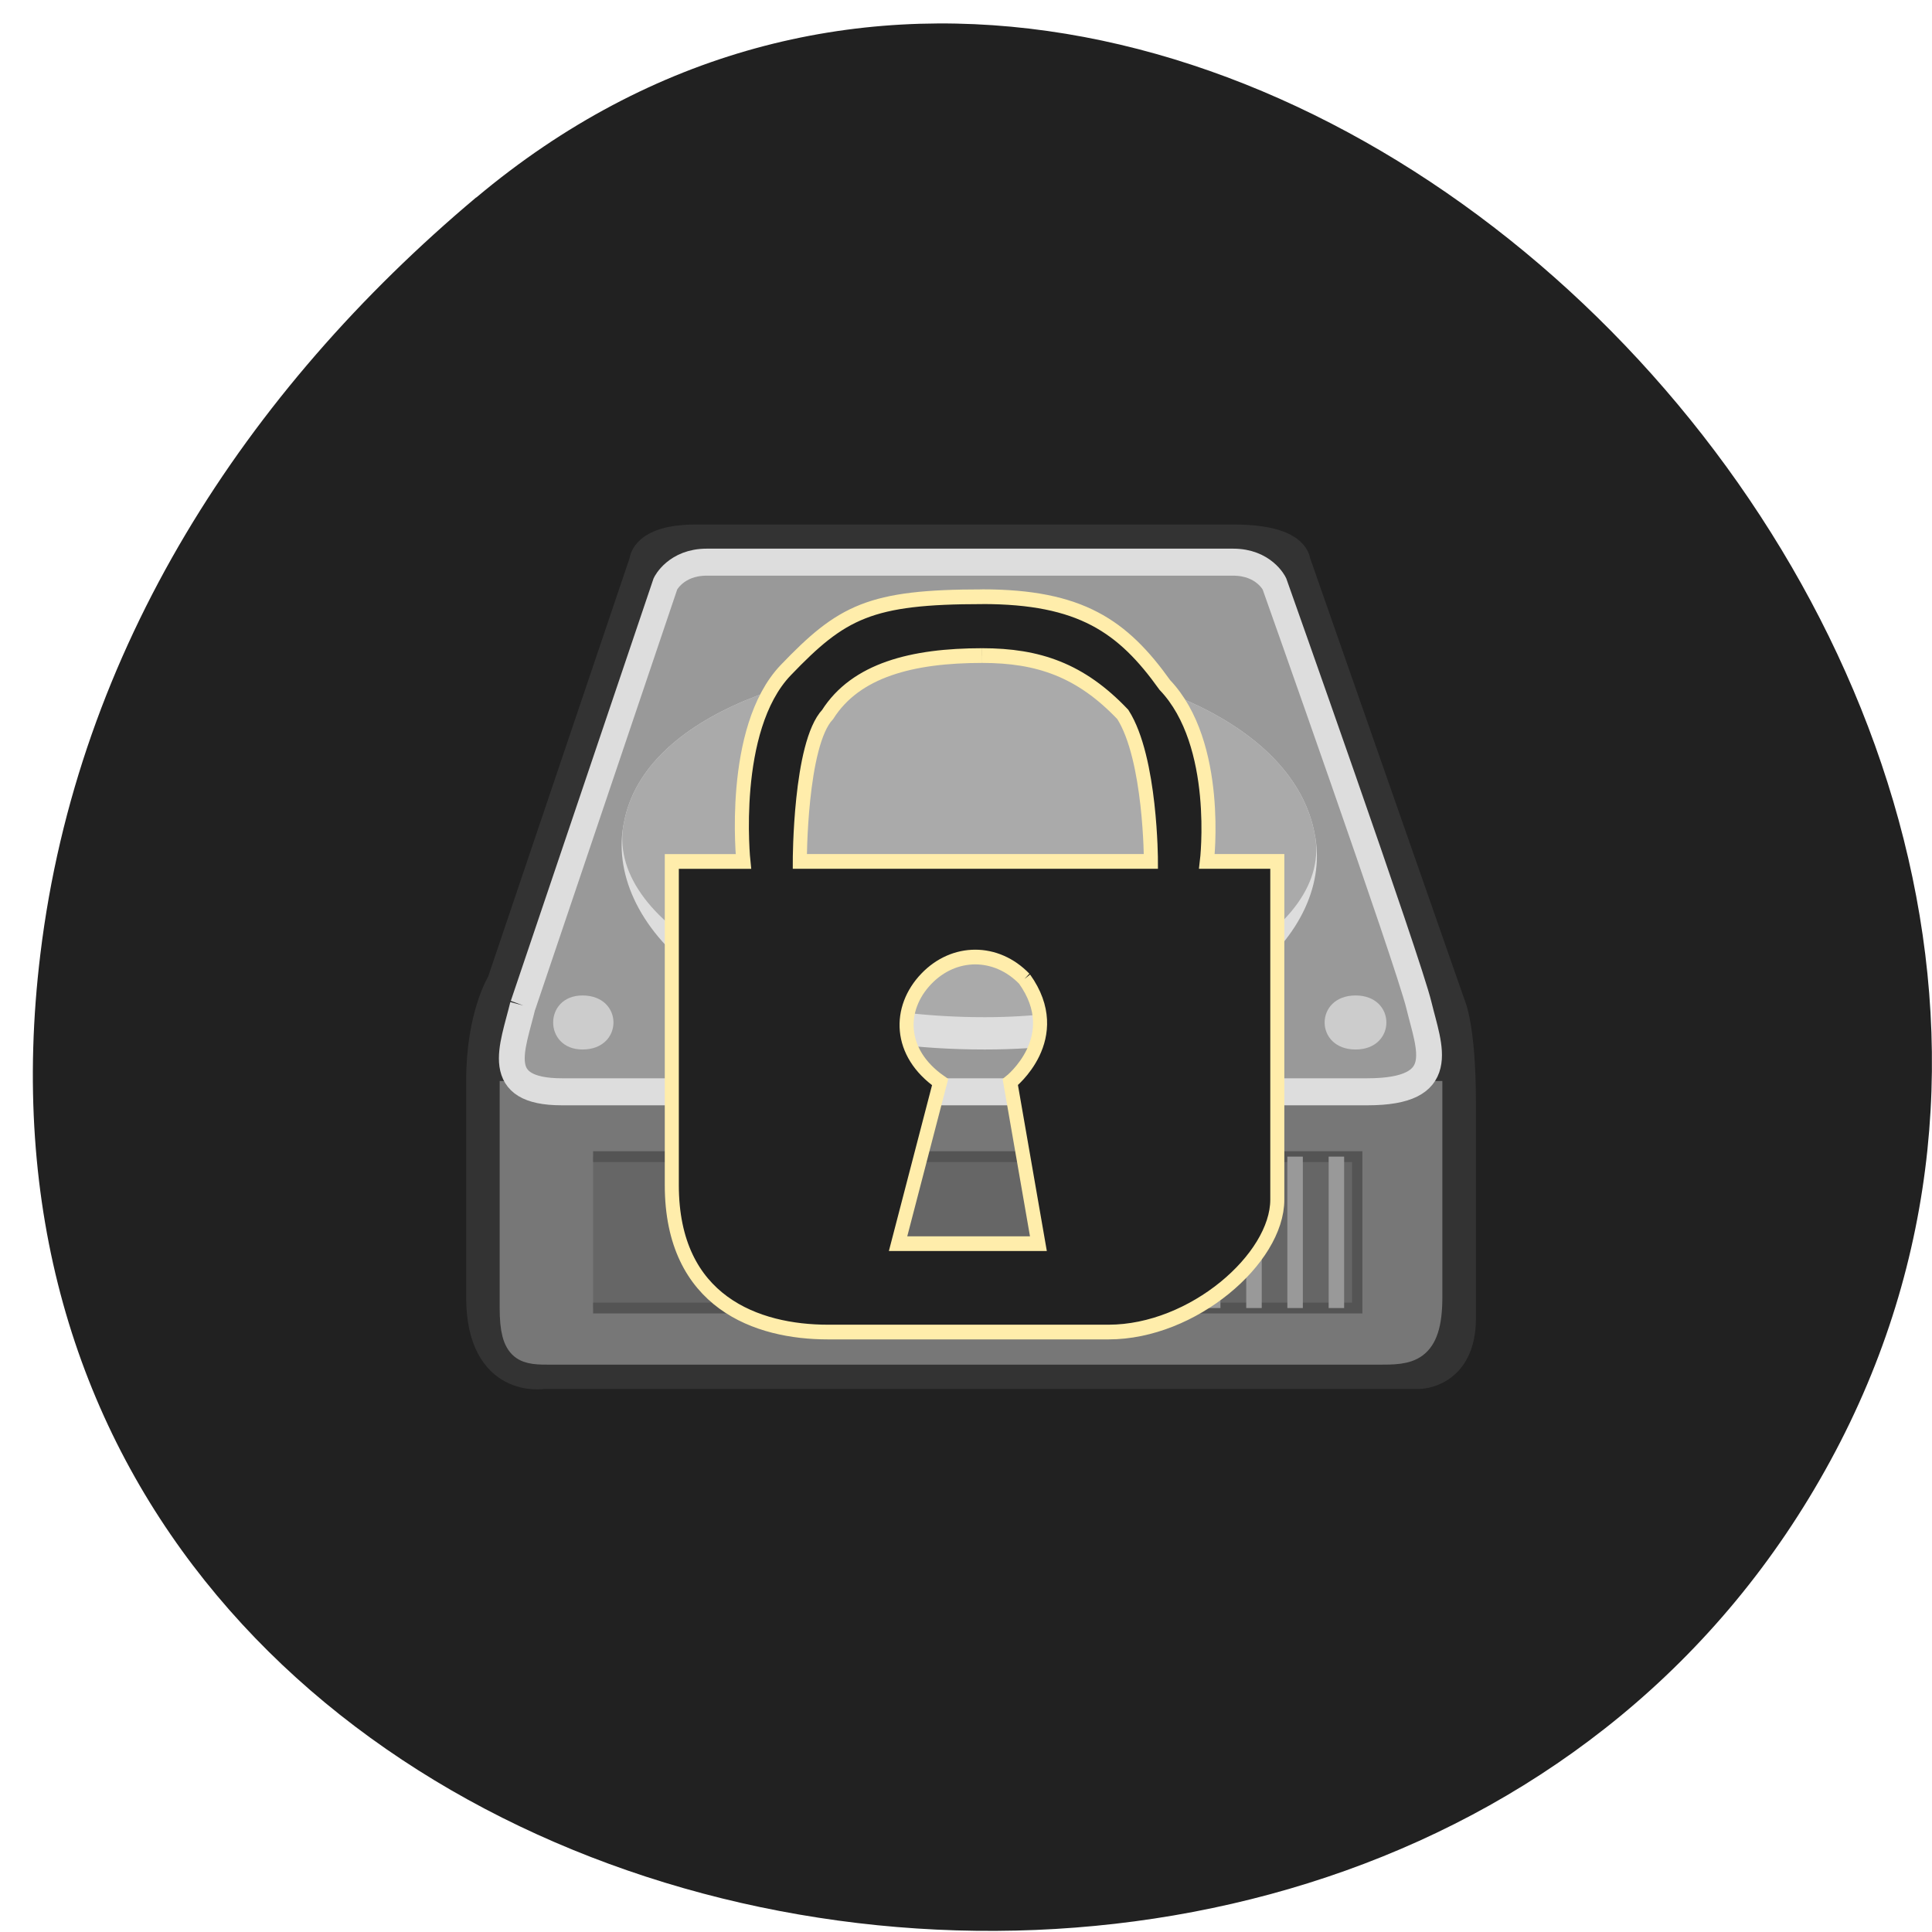 <svg xmlns="http://www.w3.org/2000/svg" viewBox="0 0 32 32"><path d="m 7.887 3.273 c 11.703 -9.828 29.711 7.535 22.43 20.922 c -7.359 13.539 -31.723 8.586 -29.648 -8.395 c 0.613 -5.05 3.402 -9.324 7.219 -12.531" fill="#212121"/><g transform="matrix(0.171 0 0 0.179 7.601 5.375)"><path d="m 4.191 60.999 l 13.799 -39.01 c 0 0 0 -1.983 5.01 -1.983 c 7 0 47 0 51.992 0 c 5.996 0 5.996 1.983 5.996 1.983 l 15.01 41.01 c 0 0 1.01 2 1.01 9 c 0 10 0 14.994 0 19.984 c 0 5.01 -4 5.01 -4 5.01 h -84.81 c 0 0 -5.996 1 -5.996 -6.996 c 0 -9 0 -14.01 0 -20.01 c 0 -5.993 1.991 -9 1.991 -9" fill="#333" stroke="#333" stroke-width="3"/><g stroke-width="2.5"><path d="m 5.198 70 v 21.01 c 0 3.988 1.213 3.988 3.799 3.988 h 80 c 2.998 0 5.01 0 5.01 -4.991 v -20.01" fill="#777" stroke="#777"/><path d="m 6.205 63 l 13.799 -39.01 c 0 0 1.01 -2 4 -2 c 4.989 0 46.98 0 50.985 0 c 2.998 0 4 2 4 2 c 0 0 12.998 35 14 39.01 c 1.01 3.988 2.998 7.998 -5.01 7.998 c -5.996 0 -77.988 0 -77.988 0 c -6.796 0 -4.806 -4.01 -3.799 -7.998" fill="#999" stroke="#ddd"/></g></g><path d="m 16.14 10.93 c 2.73 0 5.289 1.078 5.633 2.871 c 0.34 1.613 -1.535 3.582 -5.461 3.582 c -4.441 0 -6.316 -2.148 -5.977 -3.762 c 0.34 -1.793 3.074 -2.691 5.805 -2.691" fill="#ddd"/><path d="m 16.14 10.93 c 2.73 0 5.289 1.078 5.633 2.871 c 0.34 1.613 -2.391 3.047 -5.461 3.047 c -3.586 0 -6.316 -1.613 -5.977 -3.227 c 0.34 -1.793 3.074 -2.691 5.805 -2.691" fill="#aaa"/><path d="m 22.453 16.488 c 0.68 0 0.68 0.895 0 0.895 c -0.684 0 -0.684 -0.895 0 -0.895 m -12.805 0 c 0.684 0 0.684 0.895 0 0.895 c -0.648 0 -0.648 -0.895 0 -0.895" fill="#ccc"/><g transform="matrix(0.171 0 0 0.179 7.601 5.375)"><path d="m 13 76.996 h 74.01 v 14.01 h -74.01" fill="#666" stroke="#545454"/><path d="m 84.993 76.996 v 14.01 m -4 -14.01 v 14.01 m -3.982 -14.01 v 14.01 m -4 -14.01 v 14.01 m -4 -14.01 v 14.01 m -4 -14.01 v 14.01" fill="none" stroke="#999" stroke-width="1.5"/><path d="m 50.691 25.19 c -10.87 0 -13.593 1.373 -19.04 6.799 c -5.446 5.448 -4.096 17.696 -4.096 17.696 h -6.934 v 29.944 c 0 10.875 8.307 13.599 15.1 13.599 h 27.21 c 8.169 0 16.339 -6.799 16.339 -12.248 v -31.3 h -6.819 c 0 0 1.373 -10.875 -4.073 -16.323 c -4.073 -5.448 -8.169 -8.172 -17.689 -8.172 m 0 5.448 c 5.446 0 9.543 1.351 13.616 5.448 c 2.723 4.075 2.723 13.599 2.723 13.599 h -34.01 c 0 0 0 -10.875 2.7 -13.599 c 2.723 -4.097 8.169 -5.448 14.966 -5.448 m 4.096 29.922 c 4.073 5.448 -1.373 9.545 -1.373 9.545 l 2.723 14.95 h -13.593 l 4.073 -14.95 c -4.073 -2.724 -4.073 -6.821 -1.35 -9.545 c 2.7 -2.702 6.796 -2.702 9.52 0" fill="#212121" stroke="#ffedab" stroke-width="1.361"/></g></svg>